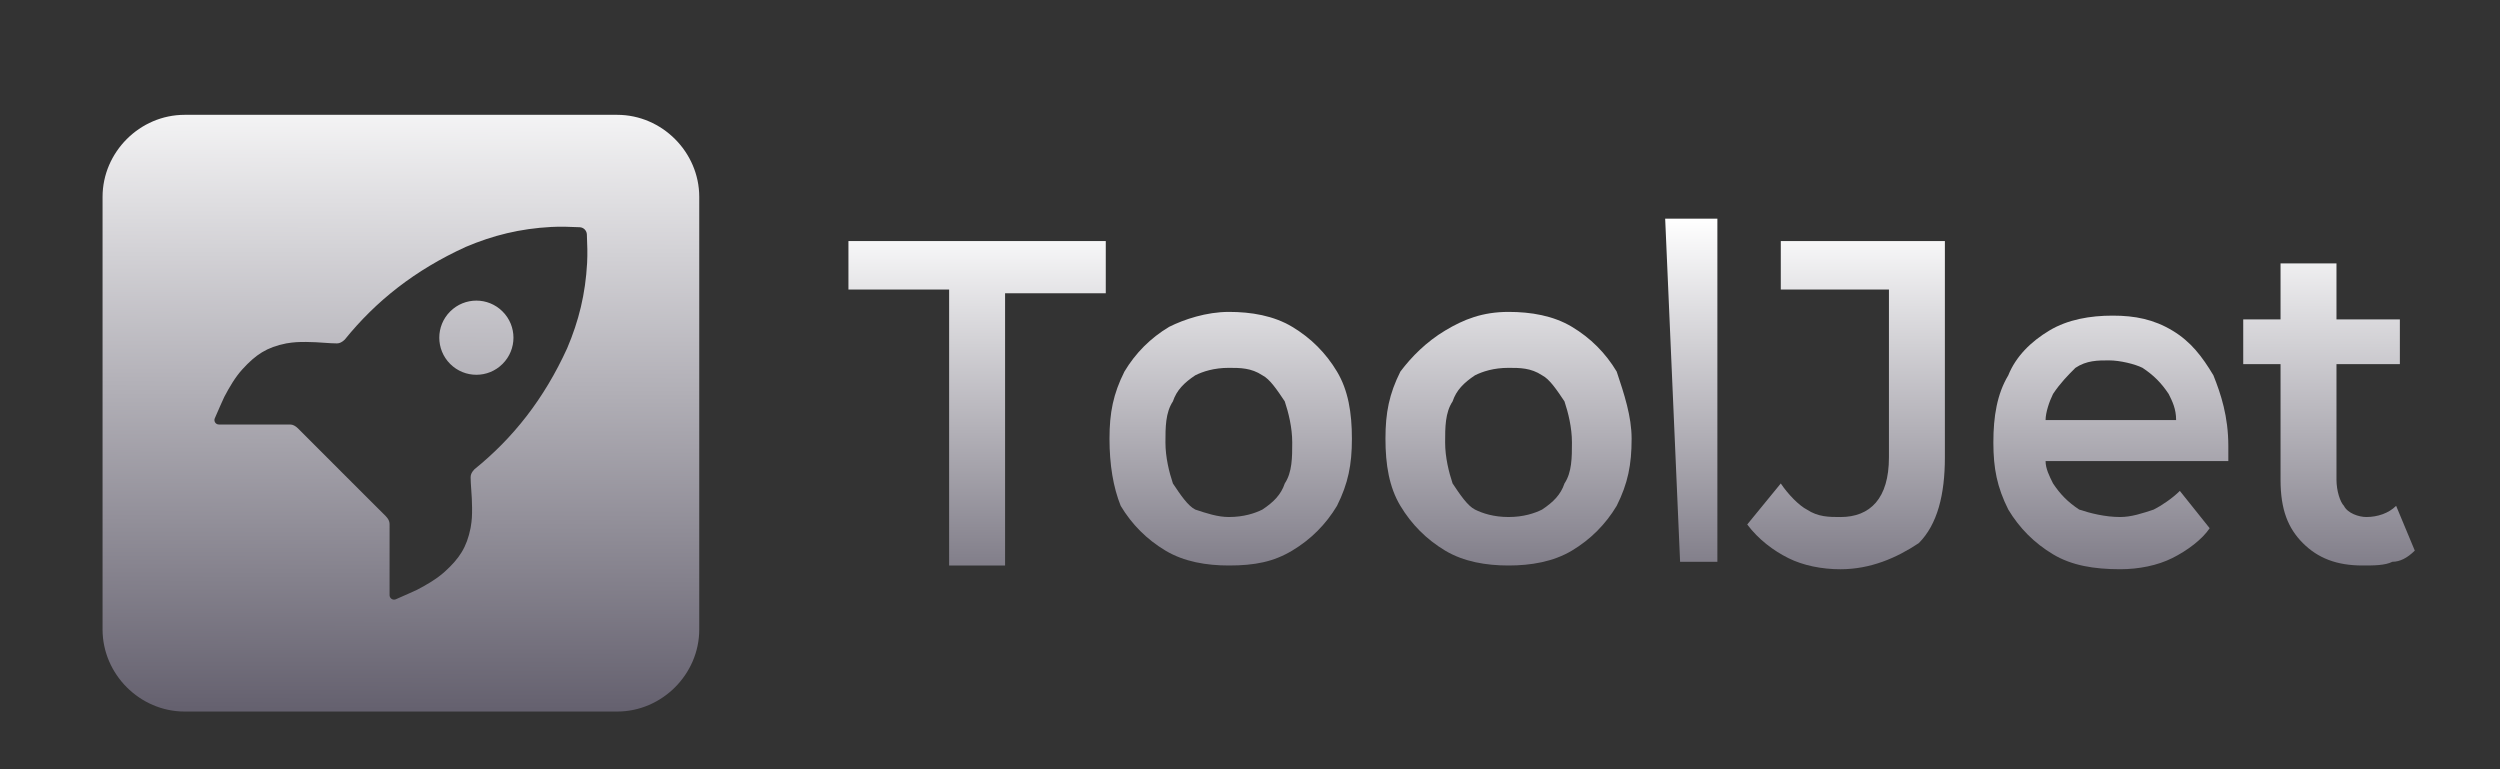 <svg width="130" height="40" viewBox="0 0 130 40" fill="none" xmlns="http://www.w3.org/2000/svg">
<rect x="0" y="0" width="130" height="40" fill="#333333" stroke="none"/>
<path d="M49.355 15.056H44.119V12.535H57.5V15.25H52.264V29.407H49.355V15.056Z" fill="url(#paint0_linear_482_17551)"/>
<path d="M63.9 29.406C62.736 29.406 61.572 29.212 60.603 28.631C59.633 28.049 58.857 27.273 58.276 26.303C57.888 25.334 57.694 24.17 57.694 22.813C57.694 21.455 57.888 20.485 58.47 19.322C59.051 18.352 59.827 17.576 60.797 16.995C61.572 16.607 62.736 16.219 63.9 16.219C65.063 16.219 66.227 16.413 67.196 16.995C68.166 17.576 68.942 18.352 69.524 19.322C70.105 20.292 70.299 21.455 70.299 22.813C70.299 24.17 70.105 25.14 69.524 26.303C68.942 27.273 68.166 28.049 67.196 28.631C66.227 29.212 65.257 29.406 63.9 29.406ZM63.9 26.885C64.675 26.885 65.257 26.691 65.645 26.497C66.227 26.11 66.615 25.722 66.808 25.14C67.196 24.558 67.196 23.782 67.196 23.007C67.196 22.231 67.002 21.455 66.808 20.873C66.421 20.292 66.033 19.71 65.645 19.516C65.063 19.128 64.481 19.128 63.9 19.128C63.124 19.128 62.542 19.322 62.154 19.516C61.572 19.904 61.185 20.292 60.991 20.873C60.603 21.455 60.603 22.231 60.603 23.007C60.603 23.782 60.797 24.558 60.991 25.14C61.379 25.722 61.766 26.303 62.154 26.497C62.736 26.691 63.318 26.885 63.9 26.885Z" fill="url(#paint1_linear_482_17551)"/>
<path d="M78.444 29.406C77.28 29.406 76.117 29.212 75.147 28.631C74.178 28.049 73.402 27.273 72.82 26.303C72.238 25.334 72.044 24.17 72.044 22.813C72.044 21.455 72.238 20.485 72.82 19.322C73.402 18.546 74.178 17.77 75.147 17.189C76.117 16.607 77.087 16.219 78.444 16.219C79.608 16.219 80.771 16.413 81.741 16.995C82.71 17.576 83.486 18.352 84.068 19.322C84.456 20.485 84.844 21.649 84.844 22.813C84.844 24.17 84.65 25.14 84.068 26.303C83.486 27.273 82.71 28.049 81.741 28.631C80.771 29.212 79.608 29.406 78.444 29.406ZM78.444 26.885C79.22 26.885 79.802 26.691 80.189 26.497C80.771 26.11 81.159 25.722 81.353 25.14C81.741 24.558 81.741 23.782 81.741 23.007C81.741 22.231 81.547 21.455 81.353 20.873C80.965 20.292 80.577 19.71 80.189 19.516C79.608 19.128 79.026 19.128 78.444 19.128C77.668 19.128 77.087 19.322 76.699 19.516C76.117 19.904 75.729 20.292 75.535 20.873C75.147 21.455 75.147 22.231 75.147 23.007C75.147 23.782 75.341 24.558 75.535 25.14C75.923 25.722 76.311 26.303 76.699 26.497C77.087 26.691 77.668 26.885 78.444 26.885Z" fill="url(#paint2_linear_482_17551)"/>
<path d="M87.365 29.213L86.589 11.371H89.304V29.213H87.365Z" fill="url(#paint3_linear_482_17551)"/>
<path d="M95.704 29.601C94.734 29.601 93.765 29.407 92.989 29.019C92.213 28.631 91.438 28.049 90.856 27.273L92.601 25.14C92.989 25.722 93.571 26.304 93.959 26.498C94.54 26.886 95.122 26.886 95.704 26.886C97.255 26.886 98.225 25.916 98.225 23.783V15.056H92.601V12.535H101.134V23.783C101.134 25.722 100.746 27.273 99.776 28.243C98.613 29.019 97.255 29.601 95.704 29.601Z" fill="url(#paint4_linear_482_17551)"/>
<path d="M115.097 19.516C114.515 18.546 113.933 17.77 112.964 17.189C111.994 16.607 111.025 16.413 109.861 16.413C108.697 16.413 107.534 16.607 106.564 17.189C105.594 17.77 104.819 18.546 104.431 19.516C103.849 20.485 103.655 21.649 103.655 23.006C103.655 24.364 103.849 25.334 104.431 26.497C105.013 27.467 105.788 28.242 106.758 28.824C107.728 29.406 108.891 29.6 110.249 29.6C111.218 29.6 112.188 29.406 112.964 29.018C113.74 28.63 114.515 28.049 114.903 27.467L113.352 25.527C112.964 25.915 112.382 26.303 111.994 26.497C111.412 26.691 110.831 26.885 110.249 26.885C109.473 26.885 108.697 26.691 108.116 26.497C107.534 26.109 107.146 25.721 106.758 25.14C106.564 24.752 106.37 24.364 106.37 23.976H115.873C115.873 23.782 115.873 23.588 115.873 23.588C115.873 23.394 115.873 23.2 115.873 23.2C115.873 21.649 115.485 20.485 115.097 19.516ZM106.37 21.843C106.37 21.455 106.564 20.873 106.758 20.485C107.146 19.904 107.534 19.516 107.922 19.128C108.503 18.74 109.085 18.74 109.667 18.74C110.249 18.74 111.025 18.934 111.412 19.128C111.994 19.516 112.382 19.904 112.77 20.485C112.964 20.873 113.158 21.261 113.158 21.843H106.37Z" fill="url(#paint5_linear_482_17551)"/>
<path d="M125.569 28.631C125.181 29.018 124.793 29.212 124.406 29.212C124.018 29.406 123.436 29.406 122.854 29.406C121.497 29.406 120.527 29.018 119.751 28.243C118.975 27.467 118.588 26.497 118.588 24.946V18.934H116.648V16.607H118.588V13.698H121.497V16.607H124.793V18.934H121.497V24.946C121.497 25.528 121.691 26.11 121.884 26.303C122.078 26.691 122.66 26.885 123.048 26.885C123.63 26.885 124.212 26.691 124.599 26.303L125.569 28.631Z" fill="url(#paint6_linear_482_17551)"/>
<path fill-rule="evenodd" clip-rule="evenodd" d="M9.599 5.971H32.095C34.422 5.971 36.361 7.91 36.361 10.238V32.733C36.361 35.061 34.422 37 32.095 37H9.599C7.272 37 5.333 35.061 5.333 32.733V10.238C5.333 7.91 7.272 5.971 9.599 5.971ZM30.144 11.816C30.345 11.824 30.507 11.985 30.517 12.188C30.54 12.701 30.555 13.207 30.53 13.67C30.442 15.293 30.097 16.687 29.493 18.108C28.289 20.747 26.683 22.778 24.673 24.401C24.539 24.537 24.472 24.672 24.472 24.808C24.472 24.99 24.487 25.209 24.504 25.451C24.525 25.746 24.548 26.075 24.548 26.411C24.548 26.817 24.545 27.03 24.472 27.446C24.272 28.462 23.886 29.036 23.132 29.724C22.72 30.098 22.193 30.406 21.688 30.669C21.605 30.712 20.979 30.989 20.583 31.162C20.428 31.229 20.257 31.115 20.257 30.947C20.258 29.712 20.258 28.477 20.258 27.243C20.257 27.108 20.19 26.972 20.057 26.837C19.666 26.442 19.288 26.067 18.916 25.699C18.53 25.316 18.151 24.94 17.774 24.558C17.402 24.191 17.036 23.822 16.663 23.446C16.285 23.064 15.899 22.676 15.494 22.275C15.358 22.142 15.223 22.075 15.087 22.074C14.676 22.074 14.264 22.074 13.852 22.074C13.03 22.073 12.207 22.073 11.383 22.074C11.215 22.076 11.102 21.902 11.17 21.749C11.343 21.351 11.618 20.726 11.661 20.642C11.926 20.138 12.232 19.61 12.607 19.201C13.296 18.445 13.869 18.058 14.884 17.857C15.302 17.787 15.515 17.782 15.92 17.782C16.251 17.782 16.576 17.805 16.869 17.825C17.116 17.842 17.339 17.858 17.525 17.857C17.659 17.857 17.794 17.79 17.929 17.657C19.554 15.648 21.583 14.041 24.222 12.838C25.644 12.235 27.039 11.89 28.66 11.802C29.125 11.776 29.629 11.791 30.144 11.816ZM23.408 18.924C24.162 19.677 25.381 19.677 26.133 18.924C26.889 18.17 26.889 16.95 26.133 16.197C25.381 15.443 24.162 15.443 23.408 16.197C22.655 16.95 22.655 18.17 23.408 18.924Z" fill="url(#paint7_linear_482_17551)"/>
<defs>
<linearGradient id="paint0_linear_482_17551" x1="84.844" y1="11.371" x2="84.844" y2="33.5" gradientUnits="userSpaceOnUse">
<stop stop-color="white"/>
<stop offset="1" stop-color="#65616F"/>
</linearGradient>
<linearGradient id="paint1_linear_482_17551" x1="84.844" y1="11.371" x2="84.844" y2="33.5" gradientUnits="userSpaceOnUse">
<stop stop-color="white"/>
<stop offset="1" stop-color="#65616F"/>
</linearGradient>
<linearGradient id="paint2_linear_482_17551" x1="84.844" y1="11.371" x2="84.844" y2="33.5" gradientUnits="userSpaceOnUse">
<stop stop-color="white"/>
<stop offset="1" stop-color="#65616F"/>
</linearGradient>
<linearGradient id="paint3_linear_482_17551" x1="84.844" y1="11.371" x2="84.844" y2="33.5" gradientUnits="userSpaceOnUse">
<stop stop-color="white"/>
<stop offset="1" stop-color="#65616F"/>
</linearGradient>
<linearGradient id="paint4_linear_482_17551" x1="84.844" y1="11.371" x2="84.844" y2="33.5" gradientUnits="userSpaceOnUse">
<stop stop-color="white"/>
<stop offset="1" stop-color="#65616F"/>
</linearGradient>
<linearGradient id="paint5_linear_482_17551" x1="84.844" y1="11.371" x2="84.844" y2="33.5" gradientUnits="userSpaceOnUse">
<stop stop-color="white"/>
<stop offset="1" stop-color="#65616F"/>
</linearGradient>
<linearGradient id="paint6_linear_482_17551" x1="84.844" y1="11.371" x2="84.844" y2="33.5" gradientUnits="userSpaceOnUse">
<stop stop-color="white"/>
<stop offset="1" stop-color="#65616F"/>
</linearGradient>
<linearGradient id="paint7_linear_482_17551" x1="20.847" y1="3.5" x2="20.778" y2="36.862" gradientUnits="userSpaceOnUse">
<stop stop-color="white"/>
<stop offset="1" stop-color="#65616F"/>
</linearGradient>
</defs>
</svg>

